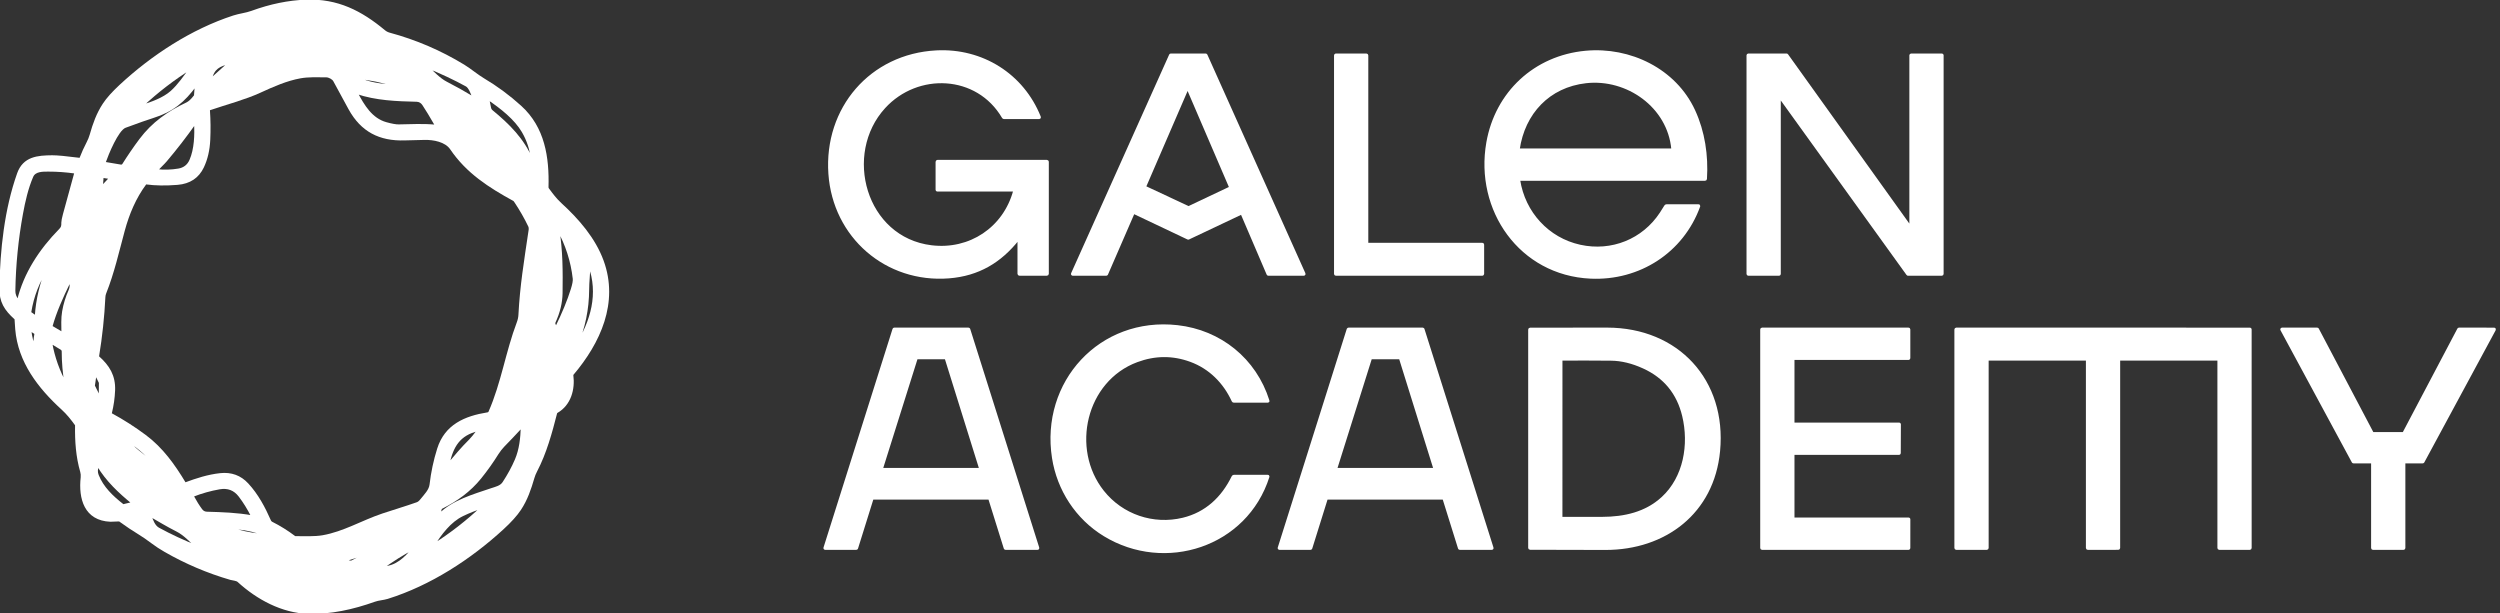 <svg width="163" height="40" viewBox="0 0 163 40" fill="none" xmlns="http://www.w3.org/2000/svg">
  <rect x="0" y="0" width="163" height="40" fill="#333333" stroke="none"/>
  <g clip-path="url(#clip0_1226_1284)">
  <path d="M5.196 10.376C4.319 10.263 3.722 10.207 3.405 10.209C2.456 10.215 1.565 10.291 1.199 11.323C0.37 13.657 0.089 16.303 0.045 18.765C0.029 19.66 0.353 20.167 0.999 20.748C1.021 20.767 1.033 20.791 1.034 20.821C1.045 21.036 1.06 21.251 1.078 21.467C1.255 23.576 2.543 25.246 4.073 26.642C4.432 26.971 4.681 27.292 4.954 27.666C4.97 27.689 4.979 27.716 4.979 27.743C4.962 28.757 5.03 29.767 5.313 30.746C5.348 30.871 5.359 31 5.345 31.132C5.195 32.504 5.57 33.867 7.2 33.933C7.361 33.939 7.567 33.908 7.755 33.913C7.782 33.913 7.809 33.922 7.831 33.938C8.251 34.244 8.683 34.532 9.127 34.803C9.352 34.94 9.61 35.118 9.902 35.338C10.179 35.547 10.469 35.737 10.771 35.91C12.123 36.686 13.547 37.292 15.044 37.727C15.17 37.764 15.434 37.776 15.547 37.878C16.805 39.029 18.416 39.884 20.085 39.937C21.531 39.982 23.01 39.655 24.417 39.152C24.69 39.054 24.989 39.049 25.261 38.964C28.028 38.097 30.64 36.403 32.762 34.455C33.274 33.986 33.652 33.565 33.897 33.194C34.318 32.557 34.546 31.88 34.76 31.147C34.802 31 34.863 30.851 34.943 30.698C35.557 29.523 35.913 28.21 36.239 26.935C36.243 26.917 36.251 26.9 36.263 26.885C36.274 26.87 36.288 26.858 36.304 26.848C37.148 26.363 37.416 25.382 37.297 24.463C37.294 24.436 37.301 24.411 37.319 24.389C39.069 22.325 40.265 19.726 39.274 17.017C38.746 15.573 37.679 14.341 36.549 13.309C36.214 13.002 35.976 12.68 35.717 12.328C35.69 12.291 35.677 12.249 35.678 12.203C35.731 10.262 35.443 8.34 33.929 6.965C33.181 6.286 32.374 5.689 31.507 5.174C31.071 4.915 30.673 4.562 30.223 4.288C28.708 3.365 27.094 2.673 25.382 2.211C25.259 2.178 25.148 2.12 25.049 2.039C23.52 0.766 21.994 -0.009 19.959 0.063C18.816 0.103 17.635 0.345 16.416 0.79C16.043 0.926 15.629 0.963 15.235 1.091C12.513 1.977 9.937 3.663 7.85 5.6C7.368 6.047 7.011 6.448 6.777 6.803C6.368 7.427 6.133 8.084 5.931 8.802C5.882 8.971 5.815 9.139 5.727 9.307C5.552 9.642 5.397 9.985 5.261 10.337C5.249 10.367 5.228 10.38 5.196 10.376Z" stroke="white" stroke-width="0.17"/>
  <path d="M66.425 15.594V17.85C66.425 17.878 66.44 17.893 66.468 17.893H68.255C68.284 17.893 68.298 17.878 68.298 17.85V10.552C68.298 10.524 68.284 10.51 68.255 10.51H61.127C61.099 10.51 61.085 10.524 61.085 10.552V12.382C61.085 12.396 61.092 12.403 61.106 12.403H66.107C66.141 12.403 66.153 12.419 66.144 12.452C65.477 14.894 63.237 16.381 60.728 16.076C56.366 15.547 54.862 10.032 57.652 6.988C59.819 4.622 63.725 4.773 65.407 7.645C65.42 7.668 65.441 7.68 65.468 7.68H67.744C67.779 7.68 67.79 7.663 67.777 7.63C66.671 4.87 64.02 3.217 61.056 3.37C56.778 3.59 53.802 7.078 54.096 11.326C54.38 15.431 57.793 18.384 61.872 18.064C63.785 17.913 65.216 17.058 66.387 15.58C66.413 15.548 66.425 15.552 66.425 15.594Z" stroke="white" stroke-width="0.17"/>
  <path d="M99.066 11.702H111.169C111.195 11.702 111.208 11.689 111.209 11.664C111.304 10.142 111.081 8.603 110.442 7.218C109.213 4.553 106.272 3.126 103.384 3.394C100.075 3.701 97.561 6.051 96.993 9.301C96.225 13.694 99.134 17.871 103.703 18.083C106.863 18.23 109.692 16.413 110.77 13.441C110.779 13.416 110.771 13.404 110.744 13.404H108.659C108.628 13.404 108.606 13.417 108.59 13.442C108.495 13.601 108.396 13.757 108.295 13.911C107.14 15.669 105.08 16.494 103.02 16.042C100.916 15.581 99.362 13.875 99.03 11.743C99.026 11.716 99.038 11.702 99.066 11.702Z" stroke="white" stroke-width="0.17"/>
  <path d="M72.131 17.893C72.137 17.893 72.142 17.891 72.147 17.888C72.153 17.885 72.156 17.88 72.159 17.875L73.894 13.881C73.896 13.877 73.898 13.874 73.901 13.871C73.904 13.868 73.908 13.866 73.912 13.865C73.915 13.863 73.92 13.863 73.924 13.863C73.928 13.863 73.932 13.864 73.936 13.866L77.461 15.538C77.465 15.54 77.469 15.541 77.474 15.541C77.478 15.541 77.482 15.54 77.486 15.538L80.931 13.907C80.934 13.905 80.938 13.904 80.943 13.904C80.947 13.903 80.951 13.904 80.955 13.906C80.959 13.907 80.962 13.909 80.965 13.912C80.968 13.915 80.971 13.918 80.972 13.922L82.666 17.875C82.668 17.88 82.672 17.885 82.677 17.888C82.682 17.891 82.688 17.893 82.694 17.893H85.006C85.012 17.893 85.017 17.892 85.021 17.89C85.026 17.887 85.03 17.884 85.032 17.879C85.035 17.875 85.037 17.87 85.037 17.865C85.038 17.86 85.037 17.855 85.034 17.85L78.64 3.592C78.637 3.587 78.633 3.582 78.628 3.579C78.623 3.576 78.617 3.574 78.612 3.574H76.337C76.331 3.574 76.325 3.576 76.32 3.579C76.315 3.582 76.311 3.587 76.308 3.592L69.914 17.85C69.912 17.855 69.91 17.86 69.911 17.865C69.911 17.87 69.913 17.875 69.916 17.879C69.918 17.884 69.922 17.887 69.927 17.89C69.931 17.892 69.936 17.893 69.942 17.893H72.131Z" stroke="white" stroke-width="0.17"/>
  <path d="M89.164 15.915C89.159 15.915 89.154 15.914 89.15 15.912C89.146 15.91 89.142 15.907 89.138 15.904C89.135 15.901 89.132 15.897 89.131 15.893C89.129 15.888 89.128 15.883 89.128 15.879V3.61C89.128 3.6 89.124 3.591 89.118 3.585C89.111 3.578 89.102 3.574 89.092 3.574H87.1C87.09 3.574 87.081 3.578 87.075 3.585C87.068 3.591 87.064 3.6 87.064 3.61V17.858C87.064 17.867 87.068 17.876 87.075 17.883C87.081 17.89 87.09 17.893 87.1 17.893H96.645C96.655 17.893 96.664 17.89 96.671 17.883C96.677 17.876 96.681 17.867 96.681 17.858V15.95C96.681 15.941 96.677 15.932 96.671 15.925C96.664 15.918 96.655 15.915 96.645 15.915H89.164Z" stroke="white" stroke-width="0.17"/>
  <path d="M115.993 17.893C116 17.893 116.008 17.89 116.013 17.885C116.019 17.879 116.022 17.872 116.022 17.864V6.378C116.021 6.371 116.023 6.365 116.027 6.36C116.031 6.355 116.036 6.351 116.042 6.349C116.048 6.347 116.054 6.347 116.06 6.349C116.066 6.351 116.071 6.355 116.074 6.36L124.376 17.881C124.378 17.885 124.382 17.888 124.386 17.89C124.39 17.892 124.394 17.893 124.399 17.893H126.61C126.617 17.893 126.625 17.89 126.63 17.885C126.636 17.879 126.639 17.872 126.639 17.864V3.603C126.639 3.595 126.636 3.588 126.63 3.583C126.625 3.577 126.617 3.574 126.61 3.574H124.604C124.596 3.574 124.589 3.577 124.583 3.583C124.578 3.588 124.575 3.595 124.575 3.603V14.751C124.575 14.757 124.573 14.763 124.569 14.768C124.566 14.774 124.561 14.777 124.555 14.779C124.549 14.781 124.542 14.781 124.537 14.779C124.531 14.777 124.526 14.773 124.522 14.768L116.509 3.586C116.507 3.582 116.503 3.579 116.499 3.577C116.495 3.575 116.491 3.574 116.486 3.574H113.987C113.979 3.574 113.972 3.577 113.966 3.583C113.961 3.588 113.958 3.595 113.958 3.603V17.864C113.958 17.872 113.961 17.879 113.966 17.885C113.972 17.89 113.979 17.893 113.987 17.893H115.993Z" stroke="white" stroke-width="0.17"/>
  <path d="M71.901 32.047C69.699 29.269 70.722 24.794 74.126 23.531C75.305 23.093 76.474 23.087 77.633 23.512C78.892 23.973 79.833 24.921 80.389 26.133C80.401 26.157 80.42 26.17 80.447 26.17H82.658C82.683 26.17 82.691 26.158 82.684 26.135C81.835 23.429 79.549 21.596 76.766 21.285C71.739 20.722 67.906 24.936 68.675 29.852C69 31.932 70.207 33.783 72.005 34.881C75.95 37.292 81.247 35.599 82.683 31.076C82.691 31.054 82.682 31.042 82.658 31.042H80.447C80.435 31.042 80.422 31.046 80.412 31.053C80.401 31.059 80.392 31.069 80.387 31.081C79.705 32.483 78.632 33.476 77.138 33.839C75.191 34.311 73.15 33.623 71.901 32.047Z" stroke="white" stroke-width="0.17"/>
  <path d="M56.87 32.51C56.872 32.504 56.876 32.498 56.881 32.495C56.886 32.491 56.893 32.489 56.899 32.489H64.491C64.497 32.489 64.503 32.491 64.509 32.495C64.514 32.498 64.518 32.504 64.52 32.51L65.53 35.744C65.532 35.75 65.536 35.755 65.541 35.759C65.546 35.763 65.552 35.765 65.559 35.765H67.647C67.652 35.765 67.657 35.764 67.661 35.762C67.665 35.76 67.669 35.757 67.672 35.753C67.675 35.749 67.677 35.744 67.677 35.739C67.678 35.735 67.678 35.73 67.676 35.725L63.175 21.467C63.173 21.461 63.169 21.456 63.164 21.452C63.159 21.448 63.153 21.446 63.146 21.446H58.304C58.298 21.446 58.292 21.448 58.286 21.452C58.281 21.456 58.277 21.461 58.275 21.467L53.773 35.725C53.772 35.73 53.771 35.735 53.772 35.739C53.773 35.744 53.775 35.749 53.778 35.753C53.78 35.757 53.784 35.76 53.788 35.762C53.793 35.764 53.797 35.765 53.802 35.765H55.831C55.838 35.765 55.844 35.763 55.849 35.759C55.854 35.755 55.858 35.75 55.86 35.744L56.87 32.51Z" stroke="white" stroke-width="0.17"/>
  <path d="M86.486 32.51C86.487 32.504 86.491 32.498 86.496 32.495C86.502 32.491 86.508 32.489 86.514 32.489H94.108C94.114 32.489 94.121 32.491 94.126 32.495C94.131 32.498 94.135 32.504 94.137 32.51L95.147 35.744C95.149 35.75 95.153 35.756 95.158 35.76C95.163 35.763 95.169 35.765 95.176 35.765H97.265C97.27 35.765 97.275 35.764 97.279 35.762C97.283 35.76 97.287 35.757 97.29 35.753C97.293 35.749 97.294 35.745 97.295 35.74C97.296 35.736 97.296 35.731 97.294 35.726L92.792 21.467C92.79 21.46 92.786 21.455 92.781 21.452C92.776 21.448 92.769 21.446 92.763 21.446H87.921C87.914 21.446 87.908 21.448 87.903 21.452C87.897 21.455 87.894 21.46 87.891 21.467L83.39 35.726C83.389 35.731 83.388 35.736 83.389 35.74C83.39 35.745 83.392 35.749 83.395 35.753C83.397 35.757 83.401 35.76 83.405 35.762C83.41 35.764 83.414 35.765 83.419 35.765H85.447C85.454 35.765 85.46 35.763 85.465 35.76C85.471 35.756 85.474 35.75 85.476 35.744L86.486 32.51Z" stroke="white" stroke-width="0.17"/>
  <path d="M104.68 35.772C108.555 35.771 111.685 33.421 112.065 29.404C112.498 24.825 109.386 21.449 104.786 21.445C103.116 21.444 101.442 21.445 99.765 21.449C99.737 21.449 99.723 21.462 99.723 21.49V35.721C99.723 35.747 99.737 35.76 99.763 35.76C101.402 35.769 103.041 35.773 104.68 35.772Z" stroke="white" stroke-width="0.17"/>
  <path d="M116.915 29.605C116.915 29.596 116.918 29.588 116.924 29.583C116.93 29.577 116.938 29.574 116.946 29.574H123.815C123.823 29.574 123.831 29.571 123.836 29.565C123.842 29.559 123.845 29.551 123.845 29.543L123.853 27.668C123.853 27.664 123.852 27.66 123.851 27.657C123.849 27.653 123.847 27.649 123.844 27.647C123.841 27.644 123.838 27.642 123.834 27.64C123.83 27.638 123.826 27.638 123.822 27.638H116.946C116.938 27.638 116.93 27.634 116.924 27.629C116.918 27.623 116.915 27.615 116.915 27.607V23.413C116.915 23.405 116.918 23.397 116.924 23.391C116.93 23.386 116.938 23.382 116.946 23.382H124.438C124.446 23.382 124.454 23.379 124.459 23.373C124.465 23.368 124.468 23.36 124.468 23.352V21.477C124.468 21.469 124.465 21.461 124.459 21.455C124.454 21.449 124.446 21.446 124.438 21.446H114.882C114.874 21.446 114.866 21.449 114.86 21.455C114.855 21.461 114.851 21.469 114.851 21.477V35.735C114.851 35.743 114.855 35.751 114.86 35.756C114.866 35.762 114.874 35.765 114.882 35.765H124.438C124.446 35.765 124.454 35.762 124.459 35.756C124.465 35.751 124.468 35.743 124.468 35.735L124.469 33.86C124.469 33.856 124.468 33.852 124.467 33.848C124.465 33.844 124.463 33.841 124.46 33.838C124.457 33.835 124.454 33.833 124.45 33.831C124.447 33.83 124.443 33.829 124.439 33.829H116.946C116.938 33.829 116.93 33.826 116.924 33.82C116.918 33.814 116.915 33.807 116.915 33.798V29.605Z" stroke="white" stroke-width="0.17"/>
  <path d="M144.627 23.425C144.636 23.425 144.644 23.428 144.651 23.435C144.657 23.441 144.66 23.449 144.66 23.458V35.732C144.66 35.741 144.664 35.749 144.67 35.756C144.676 35.762 144.685 35.765 144.693 35.765H146.69C146.699 35.765 146.707 35.762 146.714 35.756C146.72 35.749 146.723 35.741 146.723 35.732L146.722 21.48C146.722 21.476 146.722 21.471 146.72 21.468C146.718 21.463 146.716 21.46 146.713 21.457C146.71 21.454 146.706 21.451 146.702 21.45C146.698 21.448 146.694 21.447 146.689 21.447L127.544 21.446C127.536 21.446 127.527 21.45 127.521 21.456C127.515 21.462 127.511 21.471 127.511 21.479V35.732C127.511 35.741 127.515 35.749 127.521 35.756C127.527 35.762 127.536 35.765 127.544 35.765H129.542C129.551 35.765 129.559 35.762 129.565 35.756C129.572 35.749 129.575 35.741 129.575 35.732V23.457C129.575 23.453 129.576 23.449 129.578 23.445C129.579 23.441 129.582 23.437 129.585 23.434C129.588 23.431 129.592 23.428 129.596 23.427C129.6 23.425 129.604 23.424 129.608 23.424L136.053 23.425C136.057 23.425 136.061 23.426 136.065 23.427C136.069 23.429 136.073 23.431 136.076 23.435C136.079 23.438 136.082 23.441 136.083 23.445C136.085 23.449 136.086 23.454 136.086 23.458V35.732C136.086 35.741 136.089 35.749 136.095 35.756C136.102 35.762 136.11 35.765 136.119 35.765L138.116 35.764C138.124 35.764 138.133 35.761 138.139 35.755C138.145 35.748 138.149 35.74 138.149 35.731L138.15 23.458C138.15 23.454 138.15 23.449 138.152 23.445C138.154 23.441 138.156 23.438 138.159 23.435C138.162 23.431 138.166 23.429 138.17 23.427C138.174 23.426 138.178 23.425 138.183 23.425H144.627Z" stroke="white" stroke-width="0.17"/>
  <path d="M156.745 30.157C156.745 30.149 156.748 30.141 156.754 30.136C156.759 30.13 156.767 30.127 156.775 30.127H157.961C157.967 30.127 157.972 30.126 157.977 30.123C157.981 30.12 157.985 30.116 157.988 30.112L162.643 21.491C162.646 21.487 162.647 21.482 162.647 21.476C162.647 21.471 162.645 21.466 162.643 21.462C162.64 21.457 162.636 21.453 162.632 21.451C162.627 21.448 162.622 21.447 162.617 21.447L160.323 21.446C160.318 21.446 160.312 21.448 160.308 21.451C160.303 21.453 160.299 21.457 160.297 21.462L156.726 28.238C156.724 28.243 156.72 28.247 156.715 28.25C156.711 28.253 156.705 28.255 156.7 28.255H154.705C154.7 28.255 154.694 28.253 154.69 28.25C154.685 28.247 154.681 28.243 154.679 28.238L151.109 21.462C151.107 21.457 151.103 21.453 151.098 21.451C151.094 21.448 151.088 21.446 151.083 21.446H148.788C148.783 21.446 148.778 21.447 148.774 21.45C148.769 21.453 148.765 21.456 148.763 21.461C148.76 21.465 148.758 21.47 148.758 21.476C148.758 21.481 148.76 21.486 148.762 21.49L153.418 30.112C153.421 30.116 153.425 30.12 153.429 30.123C153.434 30.126 153.439 30.127 153.445 30.127H154.651C154.659 30.127 154.667 30.13 154.673 30.136C154.678 30.141 154.681 30.149 154.681 30.157V35.736C154.681 35.743 154.684 35.751 154.69 35.757C154.696 35.762 154.703 35.765 154.711 35.765H156.715C156.723 35.765 156.731 35.762 156.736 35.757C156.742 35.751 156.745 35.743 156.745 35.736V30.157Z" stroke="white" stroke-width="0.17"/>
  <path d="M18.33 1.159C18.146 1.198 18.014 1.22 17.934 1.225C17.926 1.225 17.922 1.23 17.922 1.238C17.922 1.245 17.925 1.25 17.933 1.25C17.983 1.254 18.034 1.252 18.083 1.243C19.07 1.062 20.062 1.005 21.06 1.072C21.298 1.089 21.577 1.142 21.837 1.166C21.839 1.166 21.84 1.165 21.841 1.163C21.858 1.111 21.858 1.11 21.84 1.161C21.839 1.162 21.839 1.162 21.837 1.162C20.69 0.824 19.495 0.91 18.33 1.159Z" stroke="white" stroke-width="0.17"/>
  <path d="M17.34 2.322C17.555 2.395 17.749 2.406 17.921 2.353C17.925 2.351 17.93 2.349 17.933 2.345C17.936 2.341 17.938 2.336 17.938 2.332C17.939 2.327 17.938 2.322 17.936 2.317C17.933 2.313 17.93 2.309 17.926 2.307L17.779 2.222C17.763 2.213 17.746 2.211 17.728 2.215L17.34 2.31C17.339 2.31 17.338 2.311 17.337 2.312C17.336 2.313 17.336 2.314 17.335 2.316C17.335 2.317 17.336 2.318 17.337 2.32C17.337 2.321 17.338 2.322 17.34 2.322Z" stroke="white" stroke-width="0.17"/>
  <path d="M20.149 2.757C20.124 2.756 20.12 2.764 20.138 2.782C20.381 3.035 20.865 2.919 21.171 2.867C21.42 2.824 21.419 2.799 21.17 2.791L20.149 2.757Z" stroke="white" stroke-width="0.17"/>
  <path d="M16.065 3.012C15.647 2.948 15.249 3.008 14.873 3.193C14.871 3.194 14.871 3.194 14.87 3.196C14.87 3.197 14.87 3.198 14.87 3.199C14.871 3.2 14.872 3.201 14.873 3.202C14.874 3.202 14.875 3.202 14.876 3.202C15.329 3.093 15.701 3.046 16.244 3.038C16.274 3.037 16.274 3.032 16.246 3.021C16.215 3.009 16.183 3.006 16.147 3.012C16.12 3.016 16.093 3.016 16.065 3.012Z" stroke="white" stroke-width="0.17"/>
  <path d="M14.97 4.085C14.292 4.235 13.886 4.438 13.73 5.176C13.723 5.21 13.732 5.216 13.759 5.192L14.976 4.098C14.991 4.085 14.989 4.08 14.97 4.085Z" stroke="white" stroke-width="0.17"/>
  <path d="M27.835 4.346C27.833 4.345 27.831 4.344 27.828 4.345C27.826 4.345 27.824 4.347 27.822 4.349C27.821 4.351 27.82 4.354 27.821 4.356C27.822 4.359 27.823 4.361 27.825 4.362C28.222 4.708 28.619 5.16 29.09 5.402C29.682 5.706 30.257 6.027 30.816 6.366C30.867 6.396 30.883 6.384 30.864 6.327C30.786 6.107 30.629 5.675 30.419 5.56C29.637 5.131 28.776 4.726 27.835 4.346Z" stroke="white" stroke-width="0.17"/>
  <path d="M9.261 6.877C9.245 6.893 9.232 6.908 9.223 6.923C9.222 6.925 9.221 6.926 9.221 6.928C9.222 6.929 9.222 6.931 9.223 6.932C9.224 6.933 9.226 6.934 9.227 6.934C9.229 6.935 9.23 6.935 9.232 6.934C9.886 6.73 10.673 6.451 11.186 5.994C11.671 5.561 12.057 4.978 12.467 4.438C12.487 4.411 12.483 4.407 12.455 4.424C11.319 5.133 10.254 5.95 9.261 6.877Z" stroke="white" stroke-width="0.17"/>
  <path d="M17.608 4.712C16.732 4.871 16.003 5.215 15.238 5.657C15.23 5.662 15.228 5.667 15.232 5.675L15.232 5.676C15.235 5.681 15.243 5.681 15.258 5.676C16.053 5.384 16.837 5.064 17.609 4.715C17.614 4.712 17.614 4.711 17.608 4.712Z" stroke="white" stroke-width="0.17"/>
  <path d="M9.466 11.968C8.786 12.88 8.348 13.932 8.052 15.022C7.679 16.394 7.37 17.783 6.841 19.108C6.809 19.189 6.791 19.273 6.787 19.361C6.723 20.655 6.586 21.942 6.376 23.221C6.37 23.25 6.379 23.274 6.401 23.294C7.071 23.889 7.456 24.519 7.42 25.448C7.401 25.942 7.33 26.435 7.21 26.925C7.205 26.943 7.207 26.962 7.214 26.98C7.222 26.997 7.235 27.011 7.251 27.02C8.013 27.434 8.746 27.903 9.449 28.426C10.562 29.256 11.33 30.34 12.035 31.511C12.049 31.535 12.069 31.542 12.096 31.533C12.832 31.26 13.57 31.02 14.364 30.934C15.07 30.858 15.657 31.072 16.124 31.578C16.769 32.276 17.206 33.105 17.588 33.968C17.614 34.025 17.654 34.068 17.71 34.096C18.229 34.357 18.721 34.663 19.184 35.014C19.209 35.032 19.239 35.042 19.271 35.042C19.862 35.039 20.501 35.076 21.045 34.982C22.414 34.745 23.625 34.009 24.953 33.562C25.702 33.309 26.46 33.091 27.206 32.825C27.294 32.793 27.381 32.723 27.468 32.614C27.73 32.287 28.048 31.981 28.092 31.597C28.183 30.805 28.348 30.03 28.587 29.271C29.067 27.75 30.322 27.205 31.803 26.968C31.831 26.964 31.858 26.952 31.88 26.935C31.903 26.917 31.921 26.895 31.932 26.869C32.763 24.983 33.048 22.959 33.779 21.034C33.842 20.868 33.878 20.697 33.887 20.522C33.985 18.638 34.24 17.107 34.555 14.978C34.565 14.916 34.557 14.807 34.523 14.736C34.258 14.185 33.955 13.655 33.614 13.146C33.57 13.08 33.538 13.042 33.518 13.031C31.918 12.156 30.468 11.23 29.424 9.689C29.069 9.165 28.264 9.025 27.68 9.037C27.246 9.045 26.811 9.056 26.377 9.07C24.759 9.121 23.587 8.515 22.802 7.086C22.468 6.478 22.137 5.869 21.808 5.258C21.723 5.099 21.47 4.959 21.263 4.957C20.702 4.953 20.109 4.928 19.583 5.022C18.675 5.185 17.803 5.572 16.933 5.972C15.965 6.416 14.734 6.74 13.671 7.103C13.65 7.11 13.633 7.123 13.621 7.141C13.609 7.159 13.603 7.181 13.604 7.202C13.648 7.837 13.654 8.475 13.624 9.116C13.593 9.779 13.457 10.366 13.216 10.875C12.902 11.539 12.355 11.903 11.574 11.968C10.81 12.03 10.13 12.02 9.534 11.939C9.506 11.935 9.483 11.944 9.466 11.968Z" stroke="white" stroke-width="0.17"/>
  <path d="M23.318 5.086C23.942 5.443 24.942 5.573 25.676 5.596C25.798 5.6 25.801 5.583 25.684 5.546C24.916 5.298 24.129 5.137 23.325 5.065C23.291 5.062 23.288 5.069 23.318 5.086Z" stroke="white" stroke-width="0.17"/>
  <path d="M8.158 8.251C7.639 8.442 6.99 10.057 6.81 10.573C6.808 10.581 6.807 10.588 6.808 10.596C6.809 10.604 6.811 10.611 6.815 10.618C6.819 10.624 6.824 10.63 6.83 10.634C6.837 10.639 6.844 10.642 6.851 10.643L7.869 10.815C7.904 10.821 7.94 10.816 7.972 10.802C8.005 10.787 8.032 10.763 8.051 10.733C8.401 10.175 8.77 9.636 9.159 9.116C9.97 8.034 10.981 7.327 12.196 6.754C12.352 6.68 12.523 6.521 12.71 6.276C12.726 6.256 12.735 6.233 12.736 6.208L12.785 5.549C12.788 5.508 12.777 5.504 12.752 5.537C11.981 6.599 11.221 7.225 9.957 7.617C9.625 7.719 9.025 7.931 8.158 8.251Z" stroke="white" stroke-width="0.17"/>
  <path d="M23.24 6.064C23.681 6.899 24.198 7.779 25.173 8.05C25.539 8.152 25.815 8.2 26 8.196C26.807 8.179 27.617 8.137 28.421 8.215C28.452 8.218 28.459 8.206 28.444 8.179C28.094 7.57 27.815 7.111 27.607 6.8C27.51 6.655 27.359 6.554 27.169 6.55C25.883 6.52 24.518 6.473 23.259 6.042C23.234 6.034 23.228 6.041 23.24 6.064Z" stroke="white" stroke-width="0.17"/>
  <path d="M32.062 7.254C33.156 8.154 34.112 9.1 34.667 10.436C34.7 10.514 34.712 10.511 34.703 10.426C34.631 9.751 34.429 9.131 34.099 8.568C33.605 7.724 32.678 6.998 31.834 6.431C31.814 6.417 31.807 6.422 31.812 6.446L31.934 7.042C31.951 7.127 31.994 7.198 32.062 7.254Z" stroke="white" stroke-width="0.17"/>
  <path d="M12.436 10.453C12.751 9.731 12.781 8.785 12.737 8.024C12.735 7.987 12.723 7.984 12.702 8.014C12.106 8.859 11.475 9.676 10.807 10.465C10.642 10.66 10.41 10.864 10.227 11.08C10.209 11.102 10.214 11.114 10.243 11.117C10.71 11.167 11.175 11.153 11.638 11.075C12.017 11.011 12.283 10.804 12.436 10.453Z" stroke="white" stroke-width="0.17"/>
  <path d="M1.199 19.592C1.617 17.849 2.635 16.302 3.903 15.009C4.075 14.834 4.087 14.745 4.084 14.51C4.083 14.417 4.118 14.241 4.187 13.982C4.43 13.077 4.677 12.176 4.928 11.278C4.936 11.249 4.925 11.233 4.895 11.229C4.307 11.145 3.726 11.103 3.149 11.104C2.785 11.105 2.261 11.091 2.086 11.498C1.757 12.26 1.561 13.122 1.413 13.936C1.11 15.596 0.944 17.269 0.916 18.957C0.912 19.185 0.992 19.401 1.155 19.602C1.177 19.628 1.191 19.625 1.199 19.592Z" stroke="white" stroke-width="0.17"/>
  <path d="M6.731 11.518C6.723 11.517 6.715 11.517 6.708 11.519C6.7 11.521 6.693 11.525 6.687 11.529C6.681 11.534 6.676 11.54 6.673 11.547C6.669 11.553 6.667 11.561 6.667 11.568L6.623 12.193C6.621 12.223 6.63 12.227 6.651 12.205L7.185 11.63C7.208 11.606 7.203 11.591 7.17 11.586L6.731 11.518Z" stroke="white" stroke-width="0.17"/>
  <path d="M8.209 12.242C7.708 12.668 7.462 13.463 7.297 14.085C7.086 14.887 6.88 15.692 6.681 16.503C6.678 16.516 6.683 16.525 6.697 16.528L6.719 16.534C6.721 16.535 6.724 16.535 6.727 16.534C6.73 16.534 6.732 16.533 6.735 16.531C6.737 16.53 6.739 16.528 6.741 16.525C6.742 16.523 6.744 16.52 6.744 16.518C7.108 15.039 7.476 13.594 8.219 12.251C8.23 12.229 8.227 12.226 8.209 12.242Z" stroke="white" stroke-width="0.17"/>
  <path d="M36.282 21.345C36.725 20.448 37.064 19.624 37.299 18.873C37.402 18.546 37.445 18.311 37.429 18.169C37.297 17.017 36.952 15.941 36.394 14.94C36.381 14.918 36.377 14.919 36.382 14.944C36.612 16.308 36.613 17.726 36.595 19.106C36.586 19.729 36.434 20.36 36.138 20.998C36.128 21.022 36.122 21.047 36.121 21.072C36.121 21.097 36.126 21.122 36.136 21.146L36.218 21.342C36.237 21.391 36.259 21.391 36.282 21.345Z" stroke="white" stroke-width="0.17"/>
  <path d="M37.595 22.551C38.595 20.956 39.118 19.142 38.438 17.301C38.432 17.286 38.428 17.286 38.423 17.302C38.416 17.331 38.412 17.358 38.411 17.382C38.39 17.889 38.331 18.365 38.328 18.888C38.322 20.153 38.071 21.37 37.573 22.54C37.571 22.546 37.572 22.551 37.578 22.555H37.579C37.586 22.558 37.591 22.557 37.595 22.551Z" stroke="white" stroke-width="0.17"/>
  <path d="M3.069 17.472C2.493 18.347 2.122 19.304 1.955 20.342C1.95 20.374 1.961 20.4 1.987 20.419L2.307 20.645C2.336 20.666 2.352 20.658 2.354 20.622C2.422 19.522 2.681 18.486 3.088 17.463C3.089 17.46 3.087 17.458 3.083 17.457C3.081 17.457 3.079 17.456 3.078 17.455C3.075 17.454 3.074 17.455 3.073 17.458C3.073 17.46 3.072 17.461 3.072 17.462C3.072 17.466 3.071 17.469 3.069 17.472Z" stroke="white" stroke-width="0.17"/>
  <path d="M4.474 18.459C4.036 19.361 3.603 20.312 3.337 21.279C3.333 21.293 3.338 21.304 3.351 21.312L4.067 21.735C4.069 21.736 4.071 21.737 4.074 21.737C4.077 21.737 4.079 21.736 4.081 21.735C4.084 21.734 4.086 21.732 4.087 21.73C4.088 21.727 4.089 21.725 4.089 21.722C4.084 21.255 4.058 20.747 4.136 20.307C4.218 19.835 4.358 19.379 4.555 18.939C4.648 18.731 4.634 18.579 4.601 18.366C4.591 18.307 4.569 18.301 4.534 18.35C4.52 18.368 4.5 18.405 4.474 18.459Z" stroke="white" stroke-width="0.17"/>
  <path d="M2.26 22.744C2.262 22.749 2.263 22.752 2.264 22.755C2.264 22.756 2.264 22.756 2.265 22.756C2.265 22.757 2.265 22.757 2.265 22.758C2.266 22.758 2.266 22.758 2.266 22.758C2.266 22.758 2.267 22.758 2.267 22.758C2.245 22.433 2.264 22.111 2.324 21.791C2.327 21.773 2.325 21.755 2.318 21.738C2.311 21.721 2.299 21.706 2.284 21.697L2 21.51C1.968 21.489 1.954 21.498 1.958 21.536C2.001 21.954 2.102 22.357 2.26 22.744Z" stroke="white" stroke-width="0.17"/>
  <path d="M3.985 22.717C3.771 22.59 3.56 22.463 3.352 22.336C3.348 22.334 3.344 22.333 3.34 22.333C3.336 22.333 3.332 22.334 3.328 22.337C3.325 22.339 3.322 22.343 3.321 22.347C3.319 22.351 3.318 22.355 3.319 22.359C3.49 23.319 3.813 24.223 4.288 25.072C4.296 25.087 4.299 25.086 4.296 25.07C4.172 24.358 4.109 23.636 4.108 22.904C4.108 22.828 4.066 22.765 3.985 22.717Z" stroke="white" stroke-width="0.17"/>
  <path d="M33.918 23.5C33.639 24.66 33.376 25.677 32.952 26.741C32.933 26.787 32.948 26.804 32.997 26.792L33.031 26.783C33.078 26.771 33.109 26.743 33.126 26.698C33.48 25.716 33.677 24.703 33.947 23.703C33.96 23.652 33.956 23.584 33.932 23.5C33.927 23.48 33.922 23.48 33.918 23.5Z" stroke="white" stroke-width="0.17"/>
  <path d="M6.476 25.91C6.479 25.916 6.483 25.92 6.488 25.922C6.493 25.925 6.499 25.925 6.505 25.924C6.51 25.923 6.515 25.92 6.519 25.915C6.523 25.911 6.524 25.905 6.525 25.899L6.533 24.95C6.533 24.947 6.532 24.943 6.53 24.939L6.26 24.389C6.258 24.384 6.254 24.38 6.249 24.377C6.244 24.374 6.238 24.373 6.233 24.374C6.227 24.375 6.222 24.378 6.218 24.382C6.214 24.386 6.212 24.391 6.211 24.396L6.102 25.149C6.101 25.154 6.102 25.16 6.104 25.164L6.476 25.91Z" stroke="white" stroke-width="0.17"/>
  <path d="M33.653 29.986C33.943 29.307 34.016 28.567 34.041 27.845C34.044 27.794 34.027 27.787 33.992 27.825C33.609 28.241 33.216 28.655 32.813 29.068C32.691 29.194 32.541 29.382 32.43 29.559C32.088 30.109 31.714 30.635 31.308 31.138C30.614 31.999 29.771 32.597 28.791 33.094C28.751 33.114 28.726 33.145 28.715 33.189L28.625 33.55C28.616 33.59 28.626 33.596 28.655 33.567C29.57 32.671 30.857 32.316 32.047 31.912C32.331 31.815 32.663 31.753 32.842 31.48C33.175 30.97 33.445 30.471 33.653 29.986Z" stroke="white" stroke-width="0.17"/>
  <path d="M31.178 28.019C29.921 28.313 29.476 29.086 29.218 30.269C29.209 30.315 29.219 30.32 29.248 30.284C29.704 29.742 30.136 29.224 30.642 28.725C30.768 28.6 30.953 28.375 31.197 28.048C31.218 28.021 31.211 28.011 31.178 28.019Z" stroke="white" stroke-width="0.17"/>
  <path d="M10.357 30.588C9.78 29.802 9.098 29.172 8.309 28.698C8.309 28.697 8.308 28.697 8.308 28.697C8.307 28.697 8.307 28.697 8.306 28.698C8.306 28.698 8.306 28.698 8.306 28.699C8.306 28.699 8.306 28.7 8.306 28.7C8.507 28.98 8.701 29.197 8.99 29.424C9.463 29.794 9.915 30.185 10.347 30.596C10.348 30.598 10.35 30.598 10.351 30.599C10.353 30.599 10.354 30.598 10.355 30.597C10.357 30.596 10.357 30.594 10.358 30.593C10.358 30.591 10.357 30.589 10.357 30.588Z" stroke="white" stroke-width="0.17"/>
  <path d="M6.356 31.004C6.676 31.799 7.296 32.397 8.004 32.948C8.01 32.953 8.017 32.956 8.024 32.958C8.031 32.959 8.039 32.959 8.046 32.958L8.658 32.81C8.66 32.81 8.662 32.809 8.664 32.807C8.665 32.805 8.666 32.803 8.667 32.801C8.667 32.799 8.667 32.797 8.666 32.794C8.665 32.792 8.664 32.79 8.662 32.789C7.774 32.063 6.989 31.321 6.406 30.356C6.393 30.335 6.382 30.336 6.373 30.358C6.277 30.58 6.271 30.795 6.356 31.004Z" stroke="white" stroke-width="0.17"/>
  <path d="M16.456 33.657C16.205 33.159 15.931 32.715 15.633 32.326C15.302 31.892 14.862 31.723 14.313 31.818C13.718 31.922 13.137 32.085 12.571 32.308C12.546 32.317 12.54 32.334 12.553 32.358C12.742 32.708 12.928 33.005 13.111 33.25C13.204 33.375 13.326 33.445 13.494 33.449C14.478 33.475 15.467 33.51 16.436 33.685C16.461 33.689 16.468 33.68 16.456 33.657Z" stroke="white" stroke-width="0.17"/>
  <path d="M30.166 33.567C29.307 33.979 28.725 34.803 28.226 35.558C28.214 35.577 28.218 35.581 28.236 35.569C29.389 34.841 30.462 34.009 31.453 33.073C31.466 33.061 31.465 33.057 31.448 33.063C31.012 33.197 30.585 33.365 30.166 33.567Z" stroke="white" stroke-width="0.17"/>
  <path d="M10.327 34.482C11.129 34.921 11.973 35.308 12.819 35.644C12.854 35.657 12.857 35.651 12.829 35.626C12.43 35.267 12.033 34.828 11.547 34.581C10.893 34.249 10.37 33.928 9.837 33.623C9.801 33.603 9.789 33.612 9.802 33.651C9.895 33.944 10.043 34.327 10.327 34.482Z" stroke="white" stroke-width="0.17"/>
  <path d="M25.358 34.321L23.039 35.267C23.038 35.268 23.038 35.269 23.038 35.27C23.037 35.271 23.037 35.272 23.038 35.273C23.045 35.291 23.082 35.297 23.147 35.291C23.212 35.285 23.303 35.266 23.415 35.235C23.528 35.204 23.659 35.163 23.802 35.113C23.945 35.063 24.097 35.005 24.249 34.943L24.267 34.935C24.419 34.874 24.567 34.809 24.705 34.745C24.842 34.68 24.965 34.618 25.067 34.561C25.168 34.504 25.247 34.454 25.298 34.413C25.349 34.373 25.371 34.342 25.364 34.324C25.363 34.323 25.363 34.322 25.363 34.322C25.362 34.322 25.362 34.321 25.361 34.321C25.361 34.321 25.36 34.321 25.359 34.321C25.359 34.321 25.358 34.321 25.358 34.321Z" stroke="white" stroke-width="0.17"/>
  <path d="M14.962 34.442C15.619 34.663 16.293 34.812 16.983 34.886C17.01 34.89 17.022 34.878 17.02 34.85C17.014 34.787 16.983 34.747 16.925 34.729C16.273 34.519 15.62 34.412 14.968 34.407C14.893 34.407 14.891 34.418 14.962 34.442Z" stroke="white" stroke-width="0.17"/>
  <path d="M24.982 37.004C25.835 36.997 26.424 36.404 26.936 35.808C26.975 35.762 26.967 35.752 26.913 35.777C26.238 36.098 25.578 36.556 24.97 36.968C24.933 36.992 24.937 37.004 24.982 37.004Z" stroke="white" stroke-width="0.17"/>
  <path d="M23.968 36.048L22.513 36.513C22.449 36.533 22.451 36.548 22.518 36.559C22.63 36.576 22.838 36.675 22.958 36.616C23.318 36.44 23.656 36.254 23.972 36.056C23.993 36.043 23.992 36.04 23.968 36.048Z" stroke="white" stroke-width="0.17"/>
  <path d="M20.5 37.239C20.509 37.243 20.517 37.245 20.524 37.244C20.546 37.243 20.549 37.234 20.535 37.219C20.291 36.939 19.646 37.107 19.314 37.157C19.311 37.157 19.311 37.158 19.314 37.158C19.392 37.169 19.457 37.201 19.532 37.205C19.846 37.225 20.16 37.234 20.474 37.233C20.484 37.233 20.492 37.235 20.5 37.239Z" stroke="white" stroke-width="0.17"/>
  <path d="M20.827 39.018C20.783 39.027 20.738 39.031 20.693 39.031C20.692 39.031 20.691 39.031 20.691 39.031C20.692 39.029 20.693 39.028 20.694 39.028C21.337 39.08 22.123 38.897 22.749 38.76C22.78 38.753 22.78 38.749 22.748 38.747C22.546 38.736 22.305 38.799 22.158 38.816C21.712 38.868 21.269 38.935 20.827 39.018Z" stroke="white" stroke-width="0.17"/>
  <path d="M19.941 39.025C19.942 39.021 19.929 39.014 19.902 39.005C19.875 38.997 19.836 38.987 19.786 38.975C19.736 38.964 19.676 38.951 19.611 38.938C19.545 38.926 19.474 38.913 19.403 38.901C19.331 38.889 19.261 38.878 19.194 38.869C19.128 38.859 19.068 38.852 19.017 38.846C18.966 38.841 18.925 38.838 18.897 38.837C18.869 38.837 18.854 38.839 18.853 38.843C18.853 38.847 18.866 38.854 18.893 38.862C18.919 38.871 18.959 38.881 19.009 38.893C19.059 38.904 19.118 38.917 19.184 38.929C19.25 38.942 19.32 38.955 19.392 38.967C19.463 38.979 19.534 38.99 19.601 38.999C19.667 39.008 19.727 39.016 19.778 39.021C19.829 39.027 19.87 39.03 19.898 39.031C19.926 39.031 19.941 39.029 19.941 39.025Z" stroke="white" stroke-width="0.17"/>
  <path d="M109.055 9.727C108.804 6.935 106.096 5.037 103.405 5.34C100.969 5.615 99.342 7.369 99 9.738C99 9.741 99 9.745 99.001 9.748C99.002 9.751 99.004 9.754 99.006 9.757C99.008 9.759 99.011 9.761 99.014 9.763C99.017 9.764 99.02 9.765 99.023 9.765H109.02C109.045 9.765 109.057 9.752 109.055 9.727Z" stroke="white" stroke-width="0.17"/>
  <path d="M77.459 5.78C77.457 5.775 77.453 5.771 77.448 5.768C77.444 5.765 77.438 5.763 77.433 5.763C77.427 5.763 77.421 5.765 77.417 5.768C77.412 5.771 77.409 5.775 77.406 5.78L74.644 12.166C74.641 12.173 74.641 12.181 74.643 12.188C74.646 12.195 74.651 12.2 74.658 12.204L77.481 13.524C77.485 13.526 77.489 13.527 77.493 13.527C77.497 13.527 77.501 13.526 77.505 13.524L80.208 12.245C80.215 12.242 80.22 12.236 80.223 12.229C80.225 12.222 80.225 12.215 80.222 12.208L77.459 5.78Z" stroke="white" stroke-width="0.17"/>
  <path d="M57.485 30.556C57.484 30.56 57.483 30.565 57.484 30.57C57.485 30.575 57.487 30.579 57.49 30.583C57.492 30.587 57.496 30.59 57.5 30.592C57.505 30.594 57.509 30.595 57.514 30.595H63.895C63.899 30.595 63.904 30.594 63.908 30.592C63.912 30.59 63.916 30.587 63.919 30.583C63.922 30.579 63.923 30.575 63.924 30.571C63.925 30.566 63.925 30.561 63.924 30.557L61.68 23.361C61.678 23.355 61.675 23.349 61.669 23.346C61.664 23.342 61.658 23.34 61.651 23.34H59.778C59.772 23.34 59.765 23.341 59.76 23.345C59.755 23.349 59.751 23.354 59.749 23.36L57.485 30.556Z" stroke="white" stroke-width="0.17"/>
  <path d="M87.102 30.561C87.101 30.565 87.1 30.569 87.101 30.573C87.102 30.577 87.103 30.581 87.106 30.584C87.108 30.587 87.111 30.59 87.115 30.592C87.118 30.594 87.123 30.595 87.127 30.595H93.517C93.521 30.595 93.525 30.594 93.529 30.592C93.532 30.59 93.536 30.587 93.538 30.584C93.54 30.581 93.542 30.577 93.543 30.573C93.543 30.569 93.543 30.565 93.542 30.561L91.297 23.358C91.295 23.353 91.292 23.348 91.287 23.345C91.283 23.341 91.277 23.34 91.271 23.34H89.392C89.386 23.34 89.381 23.341 89.376 23.345C89.372 23.348 89.368 23.353 89.367 23.358L87.102 30.561Z" stroke="white" stroke-width="0.17"/>
  <path d="M107.167 23.947C106.429 23.61 105.721 23.439 105.042 23.432C103.962 23.422 102.884 23.42 101.808 23.426C101.802 23.426 101.797 23.428 101.793 23.433C101.789 23.436 101.787 23.442 101.787 23.448L101.785 33.743C101.785 33.754 101.789 33.765 101.798 33.774C101.806 33.782 101.817 33.786 101.828 33.786C102.703 33.788 103.583 33.787 104.468 33.784C105.91 33.779 107.31 33.471 108.397 32.471C109.849 31.137 110.213 28.983 109.762 27.108C109.406 25.629 108.541 24.575 107.167 23.947Z" stroke="white" stroke-width="0.17"/>
  <path d="M5.261 10.338C5.397 9.986 5.552 9.642 5.727 9.307C5.815 9.14 5.882 8.972 5.931 8.803C6.133 8.084 6.368 7.427 6.777 6.804C7.011 6.448 7.368 6.048 7.85 5.601C9.937 3.663 12.513 1.977 15.235 1.091C15.629 0.964 16.043 0.927 16.416 0.791C17.635 0.346 18.816 0.103 19.959 0.063C21.994 -0.008 23.52 0.767 25.049 2.039C25.148 2.121 25.259 2.179 25.382 2.212C27.094 2.673 28.708 3.366 30.223 4.289C30.673 4.563 31.071 4.916 31.507 5.175C32.374 5.689 33.181 6.286 33.929 6.965C35.443 8.341 35.731 10.262 35.678 12.204C35.677 12.25 35.69 12.292 35.717 12.329C35.976 12.68 36.214 13.003 36.549 13.309C37.679 14.341 38.746 15.574 39.275 17.017C40.265 19.727 39.069 22.325 37.32 24.389C37.301 24.411 37.294 24.436 37.297 24.464C37.416 25.382 37.148 26.364 36.304 26.849C36.288 26.858 36.274 26.871 36.263 26.886C36.252 26.901 36.243 26.917 36.239 26.936C35.913 28.21 35.557 29.524 34.943 30.699C34.863 30.852 34.802 31.001 34.76 31.147C34.546 31.881 34.318 32.558 33.898 33.194C33.652 33.566 33.274 33.986 32.762 34.456C30.64 36.404 28.028 38.098 25.261 38.964C24.989 39.05 24.69 39.055 24.417 39.153C23.01 39.656 21.531 39.982 20.085 39.937C18.417 39.884 16.805 39.029 15.547 37.879C15.434 37.776 15.17 37.764 15.044 37.728C13.547 37.293 12.123 36.687 10.771 35.911C10.469 35.738 10.179 35.547 9.903 35.339C9.61 35.119 9.352 34.94 9.127 34.804C8.684 34.533 8.251 34.245 7.831 33.939C7.809 33.923 7.782 33.914 7.755 33.913C7.567 33.908 7.361 33.94 7.2 33.934C5.57 33.867 5.195 32.505 5.345 31.133C5.359 31 5.348 30.871 5.313 30.747C5.03 29.768 4.962 28.758 4.979 27.744C4.979 27.716 4.971 27.689 4.954 27.666C4.681 27.293 4.432 26.971 4.073 26.643C2.543 25.247 1.255 23.576 1.078 21.467C1.06 21.252 1.045 21.037 1.034 20.821C1.033 20.792 1.021 20.767 1 20.748C0.353 20.168 0.029 19.661 0.045 18.765C0.089 16.304 0.37 13.658 1.199 11.324C1.565 10.292 2.456 10.216 3.405 10.21C3.722 10.208 4.32 10.263 5.196 10.376C5.228 10.38 5.249 10.367 5.261 10.338ZM18.331 1.16C18.146 1.199 18.014 1.221 17.934 1.226C17.926 1.226 17.922 1.231 17.922 1.238C17.922 1.246 17.926 1.251 17.933 1.251C17.984 1.255 18.034 1.253 18.084 1.244C19.07 1.063 20.062 1.006 21.061 1.073C21.298 1.09 21.577 1.143 21.838 1.167C21.84 1.167 21.841 1.166 21.841 1.164C21.859 1.112 21.859 1.111 21.84 1.162C21.84 1.163 21.839 1.163 21.838 1.163C20.691 0.825 19.496 0.911 18.331 1.16ZM17.34 2.324C17.556 2.397 17.749 2.407 17.921 2.354C17.926 2.353 17.93 2.35 17.933 2.346C17.936 2.342 17.938 2.338 17.938 2.333C17.939 2.328 17.938 2.323 17.936 2.319C17.934 2.314 17.93 2.311 17.926 2.308L17.779 2.223C17.763 2.214 17.746 2.212 17.728 2.216L17.341 2.311C17.34 2.311 17.338 2.312 17.337 2.313C17.337 2.314 17.336 2.316 17.336 2.317C17.336 2.318 17.336 2.32 17.337 2.321C17.338 2.322 17.339 2.323 17.34 2.324ZM20.149 2.758C20.124 2.756 20.121 2.765 20.138 2.783C20.382 3.036 20.865 2.92 21.172 2.867C21.42 2.825 21.42 2.8 21.171 2.792L20.149 2.758ZM16.065 3.012C15.647 2.949 15.249 3.009 14.873 3.193C14.872 3.194 14.871 3.195 14.871 3.196C14.87 3.197 14.87 3.198 14.871 3.199C14.871 3.2 14.872 3.201 14.873 3.202C14.874 3.203 14.875 3.203 14.876 3.203C15.329 3.094 15.702 3.046 16.244 3.038C16.274 3.038 16.275 3.032 16.246 3.021C16.216 3.01 16.183 3.006 16.148 3.012C16.12 3.016 16.093 3.016 16.065 3.012ZM14.97 4.085C14.292 4.236 13.886 4.438 13.731 5.176C13.723 5.211 13.733 5.216 13.759 5.193L14.977 4.099C14.991 4.085 14.989 4.081 14.97 4.085ZM27.835 4.347C27.833 4.345 27.831 4.345 27.828 4.345C27.826 4.346 27.823 4.347 27.822 4.35C27.821 4.352 27.82 4.354 27.821 4.357C27.821 4.359 27.823 4.361 27.825 4.363C28.222 4.708 28.619 5.16 29.09 5.403C29.682 5.706 30.257 6.027 30.816 6.366C30.867 6.397 30.883 6.384 30.863 6.328C30.786 6.107 30.628 5.675 30.419 5.56C29.637 5.131 28.776 4.727 27.835 4.347ZM9.261 6.878C9.245 6.893 9.232 6.908 9.223 6.924C9.222 6.925 9.221 6.927 9.221 6.928C9.222 6.93 9.222 6.931 9.223 6.932C9.224 6.934 9.226 6.935 9.227 6.935C9.229 6.935 9.23 6.935 9.232 6.935C9.886 6.73 10.673 6.451 11.186 5.994C11.671 5.561 12.057 4.979 12.467 4.438C12.487 4.412 12.483 4.407 12.455 4.425C11.319 5.133 10.254 5.951 9.261 6.878ZM17.608 4.713C16.732 4.872 16.003 5.216 15.238 5.658C15.23 5.663 15.229 5.669 15.232 5.676L15.233 5.677C15.235 5.682 15.243 5.682 15.258 5.677C16.053 5.385 16.837 5.065 17.609 4.716C17.615 4.713 17.614 4.712 17.608 4.713ZM9.466 11.969C8.786 12.881 8.348 13.933 8.052 15.023C7.68 16.395 7.37 17.784 6.841 19.109C6.809 19.19 6.791 19.274 6.787 19.362C6.723 20.656 6.586 21.943 6.376 23.222C6.371 23.251 6.379 23.276 6.401 23.296C7.071 23.89 7.457 24.52 7.42 25.449C7.401 25.943 7.331 26.436 7.21 26.926C7.205 26.944 7.207 26.963 7.215 26.981C7.222 26.998 7.235 27.012 7.251 27.021C8.013 27.435 8.746 27.904 9.449 28.427C10.562 29.257 11.33 30.341 12.035 31.512C12.05 31.536 12.07 31.543 12.096 31.534C12.832 31.261 13.57 31.021 14.364 30.936C15.07 30.859 15.657 31.073 16.124 31.579C16.769 32.278 17.206 33.106 17.588 33.969C17.614 34.026 17.655 34.069 17.71 34.097C18.229 34.358 18.721 34.664 19.184 35.015C19.209 35.033 19.24 35.044 19.271 35.044C19.863 35.04 20.501 35.077 21.046 34.983C22.414 34.746 23.625 34.01 24.953 33.563C25.703 33.31 26.46 33.092 27.206 32.826C27.294 32.794 27.381 32.724 27.468 32.615C27.731 32.288 28.048 31.982 28.092 31.599C28.183 30.806 28.348 30.031 28.588 29.272C29.068 27.751 30.322 27.206 31.803 26.97C31.831 26.965 31.858 26.953 31.88 26.936C31.903 26.919 31.921 26.896 31.932 26.87C32.763 24.984 33.048 22.96 33.779 21.035C33.842 20.869 33.878 20.698 33.887 20.523C33.985 18.639 34.24 17.108 34.555 14.979C34.565 14.918 34.557 14.808 34.523 14.737C34.258 14.186 33.955 13.656 33.614 13.147C33.57 13.081 33.538 13.043 33.518 13.033C31.918 12.158 30.468 11.231 29.424 9.69C29.069 9.166 28.264 9.026 27.68 9.038C27.246 9.046 26.811 9.057 26.377 9.071C24.759 9.122 23.587 8.516 22.802 7.087C22.468 6.479 22.137 5.87 21.808 5.259C21.723 5.101 21.47 4.96 21.263 4.958C20.703 4.954 20.109 4.929 19.583 5.023C18.675 5.186 17.803 5.573 16.933 5.973C15.966 6.417 14.734 6.741 13.671 7.104C13.65 7.111 13.633 7.124 13.621 7.142C13.609 7.16 13.603 7.182 13.605 7.204C13.648 7.838 13.654 8.476 13.624 9.117C13.593 9.781 13.457 10.367 13.217 10.876C12.902 11.54 12.355 11.905 11.574 11.969C10.81 12.031 10.13 12.021 9.534 11.94C9.506 11.936 9.483 11.945 9.466 11.969ZM23.318 5.087C23.942 5.444 24.942 5.575 25.676 5.598C25.798 5.602 25.801 5.585 25.685 5.547C24.916 5.299 24.129 5.139 23.325 5.067C23.291 5.063 23.288 5.07 23.318 5.087ZM8.158 8.251C7.64 8.443 6.99 10.057 6.811 10.574C6.808 10.581 6.807 10.589 6.808 10.597C6.809 10.604 6.811 10.612 6.815 10.618C6.819 10.625 6.824 10.631 6.831 10.635C6.837 10.639 6.844 10.642 6.851 10.644L7.869 10.816C7.904 10.822 7.94 10.817 7.973 10.802C8.005 10.788 8.033 10.764 8.051 10.734C8.401 10.175 8.77 9.636 9.16 9.117C9.971 8.034 10.981 7.328 12.196 6.754C12.352 6.68 12.524 6.521 12.71 6.277C12.726 6.256 12.735 6.234 12.737 6.209L12.785 5.55C12.788 5.509 12.777 5.505 12.753 5.538C11.981 6.599 11.222 7.226 9.957 7.617C9.625 7.72 9.025 7.931 8.158 8.251ZM23.24 6.065C23.681 6.9 24.198 7.78 25.173 8.05C25.539 8.152 25.815 8.201 26 8.197C26.807 8.179 27.617 8.137 28.421 8.215C28.452 8.218 28.46 8.206 28.444 8.179C28.094 7.571 27.816 7.111 27.607 6.8C27.51 6.655 27.36 6.554 27.169 6.55C25.883 6.52 24.519 6.473 23.259 6.043C23.234 6.034 23.228 6.042 23.24 6.065ZM32.062 7.255C33.156 8.155 34.112 9.101 34.668 10.437C34.701 10.515 34.712 10.512 34.703 10.427C34.631 9.752 34.429 9.132 34.099 8.569C33.605 7.725 32.679 6.999 31.834 6.432C31.815 6.418 31.807 6.423 31.812 6.447L31.934 7.043C31.952 7.128 31.994 7.199 32.062 7.255ZM12.436 10.454C12.751 9.732 12.782 8.786 12.737 8.025C12.735 7.988 12.723 7.985 12.703 8.015C12.107 8.86 11.475 9.677 10.807 10.466C10.642 10.661 10.411 10.865 10.228 11.081C10.21 11.103 10.215 11.115 10.243 11.118C10.71 11.168 11.176 11.154 11.639 11.076C12.017 11.012 12.283 10.804 12.436 10.454ZM1.2 19.593C1.617 17.85 2.635 16.302 3.903 15.009C4.075 14.835 4.087 14.746 4.085 14.511C4.084 14.418 4.118 14.242 4.188 13.983C4.43 13.078 4.677 12.177 4.928 11.279C4.936 11.25 4.925 11.234 4.895 11.23C4.308 11.146 3.726 11.104 3.149 11.105C2.785 11.106 2.262 11.092 2.086 11.499C1.757 12.261 1.561 13.123 1.413 13.937C1.11 15.597 0.945 17.27 0.916 18.958C0.913 19.186 0.992 19.401 1.155 19.603C1.177 19.629 1.192 19.626 1.2 19.593ZM6.731 11.518C6.723 11.517 6.715 11.518 6.708 11.52C6.7 11.521 6.693 11.525 6.687 11.53C6.681 11.534 6.676 11.54 6.673 11.547C6.669 11.554 6.667 11.561 6.667 11.569L6.623 12.193C6.621 12.223 6.63 12.227 6.651 12.205L7.185 11.631C7.208 11.606 7.203 11.592 7.17 11.586L6.731 11.518ZM8.209 12.243C7.708 12.668 7.462 13.464 7.297 14.086C7.086 14.887 6.88 15.693 6.681 16.503C6.678 16.517 6.683 16.525 6.697 16.529L6.719 16.535C6.721 16.535 6.724 16.535 6.727 16.535C6.73 16.534 6.732 16.533 6.735 16.532C6.737 16.53 6.739 16.528 6.741 16.526C6.742 16.524 6.744 16.521 6.744 16.518C7.108 15.039 7.476 13.595 8.219 12.251C8.23 12.23 8.227 12.227 8.209 12.243ZM36.282 21.346C36.725 20.449 37.064 19.625 37.299 18.873C37.402 18.547 37.445 18.312 37.428 18.169C37.297 17.018 36.952 15.941 36.394 14.941C36.381 14.918 36.377 14.92 36.382 14.945C36.611 16.308 36.613 17.727 36.594 19.107C36.586 19.73 36.434 20.361 36.138 20.999C36.128 21.022 36.122 21.047 36.121 21.073C36.121 21.098 36.126 21.123 36.136 21.146L36.218 21.343C36.237 21.391 36.259 21.392 36.282 21.346ZM37.595 22.552C38.595 20.958 39.119 19.143 38.439 17.302C38.433 17.287 38.428 17.287 38.424 17.303C38.417 17.332 38.413 17.359 38.411 17.383C38.391 17.89 38.331 18.366 38.329 18.889C38.323 20.154 38.072 21.371 37.574 22.541C37.571 22.547 37.573 22.552 37.579 22.556H37.58C37.586 22.559 37.591 22.558 37.595 22.552ZM3.069 17.473C2.493 18.348 2.122 19.305 1.955 20.343C1.95 20.375 1.961 20.4 1.988 20.42L2.308 20.646C2.337 20.666 2.352 20.659 2.354 20.623C2.423 19.523 2.681 18.487 3.088 17.464C3.089 17.461 3.088 17.459 3.084 17.458C3.082 17.457 3.08 17.457 3.079 17.456C3.076 17.455 3.074 17.456 3.074 17.459C3.073 17.461 3.073 17.462 3.073 17.463C3.072 17.467 3.071 17.47 3.069 17.473ZM4.474 18.46C4.036 19.362 3.603 20.312 3.337 21.279C3.333 21.294 3.338 21.305 3.351 21.312L4.067 21.735C4.069 21.737 4.072 21.738 4.074 21.738C4.077 21.738 4.079 21.737 4.082 21.736C4.084 21.734 4.086 21.733 4.087 21.73C4.088 21.728 4.089 21.725 4.089 21.723C4.084 21.256 4.058 20.748 4.136 20.307C4.219 19.835 4.358 19.38 4.555 18.94C4.648 18.732 4.634 18.58 4.601 18.367C4.592 18.307 4.569 18.302 4.534 18.351C4.52 18.369 4.501 18.405 4.474 18.46ZM2.26 22.745C2.262 22.749 2.263 22.753 2.264 22.756C2.264 22.756 2.265 22.757 2.265 22.757C2.265 22.758 2.265 22.758 2.266 22.758C2.266 22.759 2.266 22.759 2.266 22.759C2.267 22.759 2.267 22.759 2.267 22.759C2.245 22.434 2.264 22.112 2.324 21.792C2.327 21.774 2.325 21.755 2.318 21.738C2.311 21.722 2.299 21.707 2.284 21.697L2 21.511C1.968 21.49 1.954 21.498 1.958 21.536C2.002 21.955 2.102 22.358 2.26 22.745ZM3.985 22.717C3.771 22.59 3.56 22.463 3.352 22.336C3.348 22.334 3.344 22.333 3.34 22.333C3.336 22.333 3.332 22.335 3.329 22.337C3.325 22.339 3.323 22.343 3.321 22.347C3.319 22.351 3.319 22.355 3.32 22.359C3.49 23.319 3.813 24.223 4.288 25.073C4.297 25.087 4.299 25.086 4.297 25.07C4.172 24.358 4.11 23.637 4.108 22.904C4.108 22.828 4.067 22.766 3.985 22.717ZM33.918 23.5C33.639 24.661 33.376 25.677 32.952 26.741C32.933 26.787 32.948 26.804 32.997 26.792L33.031 26.783C33.078 26.771 33.109 26.743 33.126 26.698C33.48 25.716 33.677 24.703 33.947 23.703C33.96 23.652 33.956 23.584 33.932 23.5C33.927 23.48 33.922 23.48 33.918 23.5ZM6.476 25.911C6.479 25.916 6.483 25.92 6.488 25.923C6.493 25.925 6.499 25.926 6.505 25.925C6.51 25.923 6.515 25.92 6.519 25.916C6.523 25.911 6.525 25.905 6.525 25.9L6.533 24.951C6.533 24.947 6.532 24.943 6.531 24.94L6.26 24.389C6.258 24.384 6.254 24.38 6.249 24.377C6.244 24.375 6.238 24.374 6.233 24.375C6.227 24.375 6.222 24.378 6.218 24.382C6.215 24.386 6.212 24.391 6.211 24.397L6.102 25.15C6.101 25.155 6.102 25.16 6.104 25.164L6.476 25.911ZM33.653 29.987C33.943 29.307 34.017 28.568 34.042 27.846C34.044 27.794 34.028 27.788 33.993 27.826C33.609 28.242 33.216 28.656 32.814 29.069C32.691 29.194 32.542 29.383 32.431 29.56C32.089 30.109 31.715 30.636 31.308 31.139C30.615 31.999 29.771 32.598 28.792 33.095C28.752 33.114 28.726 33.146 28.715 33.19L28.626 33.551C28.616 33.591 28.626 33.597 28.656 33.568C29.571 32.672 30.857 32.317 32.047 31.913C32.331 31.816 32.663 31.754 32.842 31.481C33.175 30.97 33.446 30.472 33.653 29.987ZM31.177 28.02C29.921 28.313 29.476 29.087 29.218 30.27C29.209 30.315 29.219 30.32 29.248 30.284C29.703 29.742 30.136 29.225 30.642 28.725C30.768 28.601 30.953 28.375 31.197 28.049C31.217 28.021 31.211 28.012 31.177 28.02ZM10.357 30.589C9.781 29.803 9.098 29.173 8.309 28.699C8.309 28.699 8.309 28.698 8.308 28.698C8.308 28.698 8.307 28.699 8.307 28.699C8.306 28.699 8.306 28.7 8.306 28.7C8.306 28.701 8.306 28.701 8.307 28.701C8.508 28.981 8.701 29.198 8.99 29.425C9.463 29.795 9.915 30.186 10.348 30.598C10.349 30.599 10.35 30.6 10.351 30.6C10.353 30.6 10.354 30.599 10.356 30.598C10.357 30.597 10.358 30.596 10.358 30.594C10.358 30.592 10.358 30.59 10.357 30.589ZM6.355 31.004C6.676 31.799 7.296 32.397 8.004 32.948C8.01 32.953 8.016 32.956 8.024 32.958C8.031 32.959 8.038 32.959 8.046 32.958L8.657 32.81C8.66 32.81 8.662 32.809 8.663 32.807C8.665 32.805 8.666 32.803 8.666 32.801C8.667 32.799 8.667 32.797 8.666 32.794C8.665 32.792 8.664 32.79 8.662 32.789C7.774 32.063 6.988 31.321 6.406 30.356C6.393 30.335 6.382 30.336 6.372 30.358C6.276 30.58 6.271 30.795 6.355 31.004ZM16.457 33.658C16.205 33.16 15.931 32.716 15.634 32.327C15.302 31.893 14.862 31.724 14.314 31.819C13.718 31.922 13.137 32.085 12.572 32.308C12.546 32.318 12.54 32.335 12.554 32.358C12.742 32.709 12.928 33.006 13.111 33.25C13.205 33.376 13.326 33.445 13.494 33.45C14.478 33.476 15.468 33.511 16.436 33.685C16.462 33.69 16.468 33.681 16.457 33.658ZM30.166 33.567C29.307 33.979 28.725 34.803 28.226 35.559C28.214 35.577 28.217 35.581 28.236 35.569C29.389 34.841 30.461 34.009 31.453 33.073C31.466 33.061 31.464 33.057 31.447 33.063C31.012 33.197 30.585 33.365 30.166 33.567ZM10.327 34.483C11.129 34.922 11.973 35.309 12.819 35.644C12.854 35.658 12.858 35.652 12.829 35.627C12.43 35.267 12.034 34.829 11.548 34.581C10.893 34.249 10.371 33.929 9.837 33.624C9.801 33.604 9.79 33.613 9.802 33.652C9.896 33.945 10.044 34.328 10.327 34.483ZM25.358 34.322L23.04 35.268C23.039 35.269 23.038 35.27 23.038 35.27C23.038 35.271 23.038 35.272 23.038 35.273C23.045 35.292 23.082 35.298 23.147 35.292C23.212 35.285 23.303 35.266 23.416 35.236C23.528 35.205 23.66 35.164 23.803 35.114C23.946 35.063 24.097 35.006 24.249 34.944L24.268 34.936C24.419 34.874 24.568 34.81 24.705 34.745C24.842 34.681 24.965 34.619 25.067 34.562C25.169 34.505 25.247 34.455 25.298 34.414C25.349 34.373 25.371 34.343 25.364 34.324C25.364 34.324 25.363 34.323 25.363 34.323C25.363 34.322 25.362 34.322 25.361 34.322C25.361 34.322 25.36 34.321 25.36 34.321C25.359 34.321 25.358 34.322 25.358 34.322ZM14.962 34.443C15.619 34.664 16.293 34.812 16.983 34.887C17.01 34.89 17.022 34.878 17.02 34.85C17.014 34.788 16.983 34.748 16.925 34.73C16.273 34.52 15.621 34.412 14.968 34.408C14.893 34.407 14.891 34.419 14.962 34.443ZM24.982 37.004C25.835 36.998 26.424 36.405 26.936 35.809C26.975 35.763 26.967 35.752 26.913 35.778C26.239 36.099 25.578 36.557 24.97 36.969C24.933 36.993 24.937 37.005 24.982 37.004ZM23.968 36.049L22.514 36.513C22.45 36.534 22.451 36.549 22.518 36.559C22.63 36.577 22.838 36.676 22.958 36.617C23.318 36.441 23.656 36.255 23.972 36.057C23.993 36.044 23.992 36.041 23.968 36.049ZM20.5 37.24C20.509 37.244 20.516 37.246 20.524 37.245C20.545 37.244 20.549 37.236 20.535 37.22C20.291 36.941 19.646 37.108 19.314 37.158C19.311 37.158 19.311 37.159 19.314 37.159C19.392 37.17 19.457 37.202 19.532 37.206C19.846 37.226 20.16 37.235 20.474 37.234C20.483 37.234 20.492 37.236 20.5 37.24ZM20.828 39.019C20.783 39.027 20.739 39.032 20.693 39.032C20.692 39.032 20.692 39.032 20.692 39.032C20.692 39.03 20.693 39.029 20.694 39.029C21.337 39.081 22.123 38.898 22.749 38.761C22.781 38.754 22.78 38.75 22.748 38.748C22.546 38.736 22.305 38.8 22.158 38.817C21.712 38.869 21.269 38.936 20.828 39.019ZM19.941 39.026C19.942 39.021 19.928 39.015 19.902 39.006C19.875 38.998 19.835 38.987 19.785 38.976C19.735 38.964 19.676 38.952 19.61 38.939C19.544 38.926 19.474 38.914 19.402 38.902C19.331 38.89 19.26 38.879 19.194 38.87C19.128 38.86 19.067 38.852 19.016 38.847C18.965 38.842 18.925 38.839 18.897 38.838C18.869 38.837 18.854 38.839 18.853 38.844C18.852 38.848 18.866 38.855 18.892 38.863C18.919 38.872 18.959 38.882 19.009 38.893C19.058 38.905 19.118 38.917 19.184 38.93C19.25 38.943 19.32 38.955 19.392 38.967C19.463 38.979 19.534 38.99 19.6 39C19.666 39.009 19.727 39.017 19.778 39.022C19.829 39.028 19.869 39.031 19.898 39.031C19.925 39.032 19.94 39.03 19.941 39.026Z" fill="white"/>
  <path d="M66.388 15.581C65.217 17.059 63.786 17.914 61.873 18.065C57.794 18.386 54.381 15.431 54.097 11.327C53.802 7.079 56.778 3.591 61.057 3.371C64.021 3.218 66.671 4.871 67.778 7.631C67.791 7.664 67.78 7.681 67.744 7.681H65.469C65.441 7.681 65.421 7.669 65.407 7.646C63.726 4.774 59.82 4.623 57.652 6.989C54.863 10.033 56.366 15.548 60.729 16.077C63.238 16.382 65.477 14.895 66.144 12.453C66.153 12.42 66.141 12.404 66.108 12.404H61.107C61.093 12.404 61.086 12.397 61.086 12.383V10.553C61.086 10.525 61.1 10.511 61.128 10.511H68.256C68.284 10.511 68.298 10.525 68.298 10.553V17.851C68.298 17.879 68.284 17.894 68.256 17.894H66.469C66.44 17.894 66.426 17.879 66.426 17.851V15.595C66.426 15.553 66.413 15.549 66.388 15.581Z" fill="white"/>
  <path d="M99.031 11.744C99.362 13.875 100.916 15.581 103.02 16.042C105.08 16.494 107.14 15.669 108.295 13.911C108.396 13.758 108.495 13.601 108.59 13.442C108.606 13.417 108.629 13.404 108.659 13.404H110.745C110.771 13.404 110.779 13.416 110.77 13.441C109.692 16.413 106.863 18.23 103.703 18.083C99.134 17.871 96.225 13.694 96.993 9.301C97.561 6.051 100.075 3.701 103.384 3.394C106.272 3.126 109.213 4.553 110.442 7.218C111.082 8.603 111.305 10.142 111.209 11.665C111.208 11.689 111.195 11.702 111.169 11.702H99.066C99.038 11.702 99.026 11.716 99.031 11.744ZM109.055 9.727C108.804 6.936 106.096 5.038 103.406 5.341C100.969 5.616 99.342 7.37 99.001 9.739C99 9.742 99 9.745 99.001 9.749C99.002 9.752 99.004 9.755 99.006 9.758C99.008 9.76 99.011 9.762 99.014 9.764C99.017 9.765 99.02 9.766 99.024 9.766H109.02C109.046 9.766 109.057 9.753 109.055 9.727Z" fill="white"/>
  <path d="M72.131 17.894H69.942C69.937 17.894 69.931 17.893 69.927 17.89C69.922 17.888 69.919 17.884 69.916 17.88C69.913 17.876 69.911 17.871 69.911 17.866C69.911 17.86 69.912 17.855 69.914 17.851L76.309 3.593C76.311 3.587 76.315 3.583 76.32 3.58C76.325 3.576 76.331 3.575 76.337 3.575H78.612C78.618 3.575 78.623 3.576 78.628 3.58C78.633 3.583 78.637 3.587 78.64 3.593L85.034 17.851C85.037 17.855 85.038 17.86 85.037 17.866C85.037 17.871 85.035 17.876 85.032 17.88C85.03 17.884 85.026 17.888 85.021 17.89C85.017 17.893 85.012 17.894 85.007 17.894H82.694C82.688 17.894 82.682 17.892 82.677 17.889C82.672 17.886 82.668 17.881 82.666 17.875L80.972 13.923C80.971 13.919 80.968 13.916 80.965 13.913C80.962 13.91 80.959 13.908 80.955 13.906C80.951 13.905 80.947 13.904 80.943 13.905C80.939 13.905 80.934 13.906 80.931 13.908L77.487 15.539C77.482 15.541 77.478 15.542 77.474 15.542C77.469 15.542 77.465 15.541 77.461 15.539L73.936 13.867C73.932 13.865 73.928 13.864 73.924 13.864C73.92 13.863 73.916 13.864 73.912 13.866C73.908 13.867 73.904 13.869 73.901 13.872C73.898 13.875 73.896 13.878 73.894 13.882L72.159 17.875C72.156 17.881 72.153 17.886 72.148 17.889C72.143 17.892 72.137 17.894 72.131 17.894ZM77.459 5.782C77.457 5.777 77.453 5.772 77.448 5.769C77.444 5.766 77.438 5.765 77.433 5.765C77.427 5.765 77.422 5.766 77.417 5.769C77.412 5.772 77.409 5.777 77.406 5.782L74.644 12.167C74.641 12.174 74.641 12.182 74.644 12.189C74.646 12.196 74.652 12.201 74.658 12.205L77.481 13.525C77.485 13.527 77.489 13.528 77.493 13.528C77.497 13.528 77.501 13.527 77.505 13.525L80.208 12.246C80.215 12.243 80.22 12.238 80.223 12.23C80.226 12.223 80.225 12.216 80.223 12.209L77.459 5.782Z" fill="white"/>
  <path d="M89.164 15.915H96.645C96.655 15.915 96.664 15.919 96.671 15.926C96.677 15.932 96.681 15.941 96.681 15.951V17.858C96.681 17.868 96.677 17.877 96.671 17.884C96.664 17.89 96.655 17.894 96.645 17.894H87.1C87.091 17.894 87.081 17.89 87.075 17.884C87.068 17.877 87.064 17.868 87.064 17.858V3.611C87.064 3.601 87.068 3.592 87.075 3.585C87.081 3.579 87.091 3.575 87.1 3.575H89.092C89.102 3.575 89.111 3.579 89.118 3.585C89.124 3.592 89.128 3.601 89.128 3.611V15.88C89.128 15.884 89.129 15.889 89.131 15.893C89.133 15.898 89.135 15.902 89.138 15.905C89.142 15.908 89.146 15.911 89.15 15.912C89.154 15.914 89.159 15.915 89.164 15.915Z" fill="white"/>
  <path d="M115.993 17.894H113.987C113.979 17.894 113.972 17.891 113.966 17.886C113.961 17.88 113.958 17.873 113.958 17.865V3.604C113.958 3.596 113.961 3.589 113.966 3.583C113.972 3.578 113.979 3.575 113.987 3.575H116.486C116.491 3.575 116.495 3.576 116.499 3.578C116.503 3.58 116.507 3.583 116.509 3.587L124.522 14.769C124.526 14.774 124.531 14.778 124.537 14.78C124.542 14.782 124.549 14.782 124.555 14.78C124.561 14.778 124.566 14.774 124.569 14.769C124.573 14.764 124.575 14.758 124.575 14.752V3.604C124.575 3.596 124.578 3.589 124.583 3.583C124.589 3.578 124.596 3.575 124.604 3.575H126.61C126.617 3.575 126.625 3.578 126.63 3.583C126.636 3.589 126.639 3.596 126.639 3.604V17.865C126.639 17.873 126.636 17.88 126.63 17.886C126.625 17.891 126.617 17.894 126.61 17.894H124.399C124.394 17.894 124.39 17.893 124.386 17.891C124.382 17.889 124.378 17.886 124.376 17.882L116.074 6.361C116.071 6.356 116.066 6.352 116.06 6.35C116.054 6.348 116.048 6.348 116.042 6.35C116.036 6.352 116.031 6.356 116.027 6.361C116.023 6.366 116.022 6.372 116.022 6.378V17.865C116.022 17.873 116.019 17.88 116.013 17.886C116.008 17.891 116 17.894 115.993 17.894Z" fill="white"/>
  <path d="M74.126 23.531C70.722 24.794 69.699 29.269 71.901 32.048C73.149 33.623 75.191 34.312 77.137 33.839C78.632 33.477 79.705 32.484 80.387 31.081C80.392 31.07 80.401 31.06 80.412 31.053C80.422 31.046 80.435 31.043 80.447 31.043H82.658C82.682 31.043 82.69 31.054 82.683 31.077C81.247 35.599 75.949 37.292 72.005 34.882C70.207 33.784 68.999 31.932 68.674 29.852C67.906 24.936 71.739 20.723 76.766 21.285C79.549 21.597 81.834 23.429 82.684 26.136C82.691 26.159 82.682 26.17 82.657 26.17H80.447C80.42 26.17 80.401 26.158 80.389 26.133C79.833 24.921 78.892 23.974 77.633 23.512C76.474 23.088 75.305 23.094 74.126 23.531Z" fill="white"/>
  <path d="M56.87 32.511L55.86 35.745C55.858 35.751 55.854 35.757 55.849 35.76C55.843 35.764 55.837 35.766 55.831 35.766H53.802C53.797 35.766 53.792 35.765 53.788 35.763C53.784 35.761 53.78 35.758 53.777 35.754C53.774 35.75 53.773 35.745 53.772 35.74C53.771 35.736 53.771 35.731 53.773 35.726L58.275 21.468C58.277 21.462 58.281 21.457 58.286 21.453C58.291 21.449 58.297 21.447 58.304 21.447H63.146C63.152 21.447 63.158 21.449 63.163 21.453C63.169 21.457 63.173 21.462 63.175 21.468L67.676 35.726C67.677 35.731 67.678 35.736 67.677 35.74C67.676 35.745 67.674 35.75 67.671 35.754C67.669 35.758 67.665 35.761 67.661 35.763C67.656 35.765 67.652 35.766 67.647 35.766H65.558C65.552 35.766 65.546 35.764 65.54 35.76C65.535 35.757 65.531 35.751 65.529 35.745L64.519 32.511C64.517 32.505 64.513 32.499 64.508 32.496C64.503 32.492 64.497 32.49 64.49 32.49H56.899C56.892 32.49 56.886 32.492 56.881 32.496C56.876 32.499 56.872 32.505 56.87 32.511ZM57.485 30.557C57.484 30.561 57.483 30.566 57.484 30.571C57.485 30.576 57.487 30.58 57.489 30.584C57.492 30.588 57.496 30.591 57.5 30.593C57.505 30.595 57.509 30.596 57.514 30.596H63.895C63.899 30.596 63.904 30.595 63.908 30.593C63.912 30.591 63.916 30.588 63.919 30.584C63.922 30.581 63.923 30.576 63.924 30.572C63.925 30.567 63.925 30.562 63.923 30.558L61.68 23.362C61.678 23.356 61.674 23.35 61.669 23.346C61.664 23.343 61.658 23.341 61.651 23.341H59.778C59.772 23.341 59.765 23.343 59.76 23.346C59.755 23.35 59.751 23.355 59.749 23.361L57.485 30.557Z" fill="white"/>
  <path d="M86.486 32.511L85.477 35.745C85.475 35.751 85.471 35.757 85.466 35.761C85.46 35.764 85.454 35.766 85.448 35.766H83.419C83.415 35.766 83.41 35.765 83.406 35.763C83.401 35.761 83.398 35.758 83.395 35.754C83.392 35.75 83.39 35.746 83.389 35.741C83.389 35.736 83.389 35.732 83.391 35.727L87.892 21.468C87.894 21.462 87.898 21.456 87.903 21.453C87.908 21.449 87.914 21.447 87.921 21.447H92.763C92.77 21.447 92.776 21.449 92.781 21.453C92.786 21.456 92.79 21.462 92.792 21.468L97.294 35.727C97.296 35.732 97.296 35.736 97.296 35.741C97.295 35.746 97.293 35.75 97.29 35.754C97.287 35.758 97.284 35.761 97.279 35.763C97.275 35.765 97.27 35.766 97.265 35.766H95.176C95.17 35.766 95.163 35.764 95.158 35.761C95.153 35.757 95.149 35.751 95.147 35.745L94.137 32.511C94.135 32.505 94.131 32.499 94.126 32.495C94.121 32.492 94.114 32.49 94.108 32.49H86.515C86.508 32.49 86.502 32.492 86.497 32.495C86.492 32.499 86.488 32.505 86.486 32.511ZM87.102 30.562C87.101 30.566 87.1 30.57 87.101 30.574C87.102 30.578 87.103 30.582 87.106 30.585C87.108 30.588 87.111 30.591 87.115 30.593C87.119 30.595 87.123 30.596 87.127 30.596H93.517C93.521 30.596 93.525 30.595 93.529 30.593C93.533 30.591 93.536 30.588 93.538 30.585C93.54 30.582 93.542 30.578 93.543 30.574C93.543 30.57 93.543 30.566 93.542 30.562L91.297 23.36C91.295 23.354 91.292 23.349 91.287 23.346C91.283 23.343 91.277 23.341 91.271 23.341H89.392C89.386 23.341 89.381 23.343 89.376 23.346C89.372 23.349 89.368 23.354 89.367 23.36L87.102 30.562Z" fill="white"/>
  <path d="M112.065 29.404C111.685 33.421 108.555 35.771 104.68 35.772C103.042 35.773 101.402 35.769 99.763 35.76C99.737 35.76 99.724 35.747 99.724 35.721V21.49C99.724 21.462 99.737 21.449 99.765 21.449C101.442 21.445 103.116 21.444 104.786 21.445C109.386 21.449 112.498 24.825 112.065 29.404ZM107.167 23.948C106.429 23.611 105.721 23.439 105.042 23.433C103.962 23.422 102.884 23.421 101.808 23.427C101.802 23.427 101.797 23.429 101.793 23.433C101.789 23.437 101.786 23.442 101.786 23.448L101.785 33.743C101.785 33.755 101.789 33.766 101.798 33.774C101.806 33.782 101.817 33.787 101.828 33.787C102.703 33.788 103.583 33.788 104.468 33.784C105.91 33.779 107.31 33.472 108.397 32.472C109.849 31.137 110.213 28.983 109.762 27.108C109.406 25.629 108.541 24.576 107.167 23.948Z" fill="white"/>
  <path d="M116.915 29.605V33.8C116.915 33.808 116.918 33.815 116.924 33.821C116.93 33.827 116.938 33.83 116.946 33.83H124.439C124.443 33.83 124.447 33.831 124.45 33.833C124.454 33.834 124.457 33.836 124.46 33.839C124.463 33.842 124.465 33.845 124.467 33.849C124.468 33.853 124.469 33.857 124.469 33.861L124.468 35.736C124.468 35.744 124.465 35.752 124.459 35.757C124.454 35.763 124.446 35.766 124.438 35.766H114.882C114.874 35.766 114.866 35.763 114.86 35.757C114.855 35.752 114.851 35.744 114.851 35.736V21.478C114.851 21.47 114.855 21.462 114.86 21.456C114.866 21.45 114.874 21.447 114.882 21.447H124.438C124.446 21.447 124.454 21.45 124.459 21.456C124.465 21.462 124.468 21.47 124.468 21.478V23.353C124.468 23.361 124.465 23.369 124.459 23.374C124.454 23.38 124.446 23.383 124.438 23.383H116.946C116.938 23.383 116.93 23.387 116.924 23.392C116.918 23.398 116.915 23.406 116.915 23.414V27.608C116.915 27.616 116.918 27.624 116.924 27.63C116.93 27.635 116.938 27.639 116.946 27.639H123.822C123.826 27.639 123.83 27.639 123.834 27.641C123.838 27.642 123.841 27.645 123.844 27.648C123.847 27.651 123.849 27.654 123.851 27.657C123.852 27.661 123.853 27.665 123.853 27.669L123.845 29.544C123.845 29.552 123.842 29.56 123.836 29.566C123.831 29.572 123.823 29.575 123.815 29.575H116.946C116.938 29.575 116.93 29.578 116.924 29.584C116.918 29.59 116.915 29.597 116.915 29.605Z" fill="white"/>
  <path d="M144.627 23.426H138.183C138.178 23.426 138.174 23.427 138.17 23.428C138.166 23.43 138.162 23.433 138.159 23.436C138.156 23.439 138.154 23.442 138.152 23.446C138.15 23.45 138.15 23.455 138.15 23.459L138.149 35.732C138.149 35.741 138.145 35.749 138.139 35.756C138.133 35.762 138.124 35.765 138.116 35.765L136.119 35.766C136.11 35.766 136.102 35.763 136.095 35.757C136.089 35.75 136.086 35.742 136.086 35.733V23.459C136.086 23.455 136.085 23.45 136.083 23.446C136.082 23.442 136.079 23.439 136.076 23.436C136.073 23.433 136.069 23.43 136.065 23.428C136.061 23.427 136.057 23.426 136.053 23.426L129.608 23.425C129.604 23.425 129.6 23.426 129.596 23.427C129.592 23.429 129.588 23.432 129.585 23.435C129.582 23.438 129.579 23.442 129.578 23.445C129.576 23.45 129.575 23.454 129.575 23.458V35.733C129.575 35.742 129.572 35.75 129.565 35.757C129.559 35.763 129.551 35.766 129.542 35.766H127.544C127.536 35.766 127.527 35.763 127.521 35.757C127.515 35.75 127.511 35.742 127.511 35.733V21.48C127.511 21.471 127.515 21.463 127.521 21.457C127.527 21.451 127.536 21.447 127.544 21.447L146.689 21.448C146.694 21.448 146.698 21.449 146.702 21.451C146.706 21.452 146.71 21.455 146.713 21.458C146.716 21.461 146.718 21.465 146.72 21.468C146.722 21.473 146.722 21.477 146.722 21.481L146.723 35.733C146.723 35.742 146.72 35.75 146.714 35.757C146.707 35.763 146.699 35.766 146.69 35.766H144.693C144.685 35.766 144.676 35.763 144.67 35.757C144.664 35.75 144.66 35.742 144.66 35.733V23.459C144.66 23.45 144.657 23.442 144.651 23.436C144.644 23.429 144.636 23.426 144.627 23.426Z" fill="white"/>
  <path d="M156.745 30.158V35.736C156.745 35.744 156.742 35.752 156.736 35.758C156.731 35.763 156.723 35.766 156.715 35.766H154.711C154.703 35.766 154.695 35.763 154.69 35.758C154.684 35.752 154.681 35.744 154.681 35.736V30.158C154.681 30.15 154.678 30.142 154.672 30.137C154.667 30.131 154.659 30.128 154.651 30.128H153.445C153.439 30.128 153.434 30.127 153.429 30.124C153.425 30.121 153.421 30.117 153.418 30.113L148.762 21.491C148.759 21.487 148.758 21.482 148.758 21.477C148.758 21.471 148.76 21.466 148.762 21.462C148.765 21.457 148.769 21.453 148.773 21.451C148.778 21.448 148.783 21.447 148.788 21.447H151.083C151.088 21.447 151.094 21.449 151.098 21.451C151.103 21.454 151.107 21.459 151.109 21.463L154.679 28.239C154.681 28.244 154.685 28.248 154.69 28.251C154.694 28.254 154.7 28.256 154.705 28.256H156.7C156.705 28.256 156.711 28.254 156.715 28.251C156.72 28.248 156.724 28.244 156.726 28.239L160.296 21.463C160.299 21.459 160.303 21.454 160.307 21.451C160.312 21.449 160.317 21.447 160.323 21.447L162.616 21.448C162.622 21.448 162.627 21.449 162.631 21.452C162.636 21.454 162.64 21.458 162.642 21.462C162.645 21.467 162.647 21.472 162.647 21.477C162.647 21.483 162.645 21.488 162.643 21.492L157.988 30.113C157.985 30.117 157.981 30.121 157.976 30.124C157.972 30.127 157.967 30.128 157.961 30.128H156.775C156.767 30.128 156.759 30.131 156.754 30.137C156.748 30.142 156.745 30.15 156.745 30.158Z" fill="white"/>
  </g>
  <defs>
  <clipPath id="clip0_1226_1284">
  <rect width="162.724" height="40" fill="white"/>
  </clipPath>
  </defs>
  </svg>
